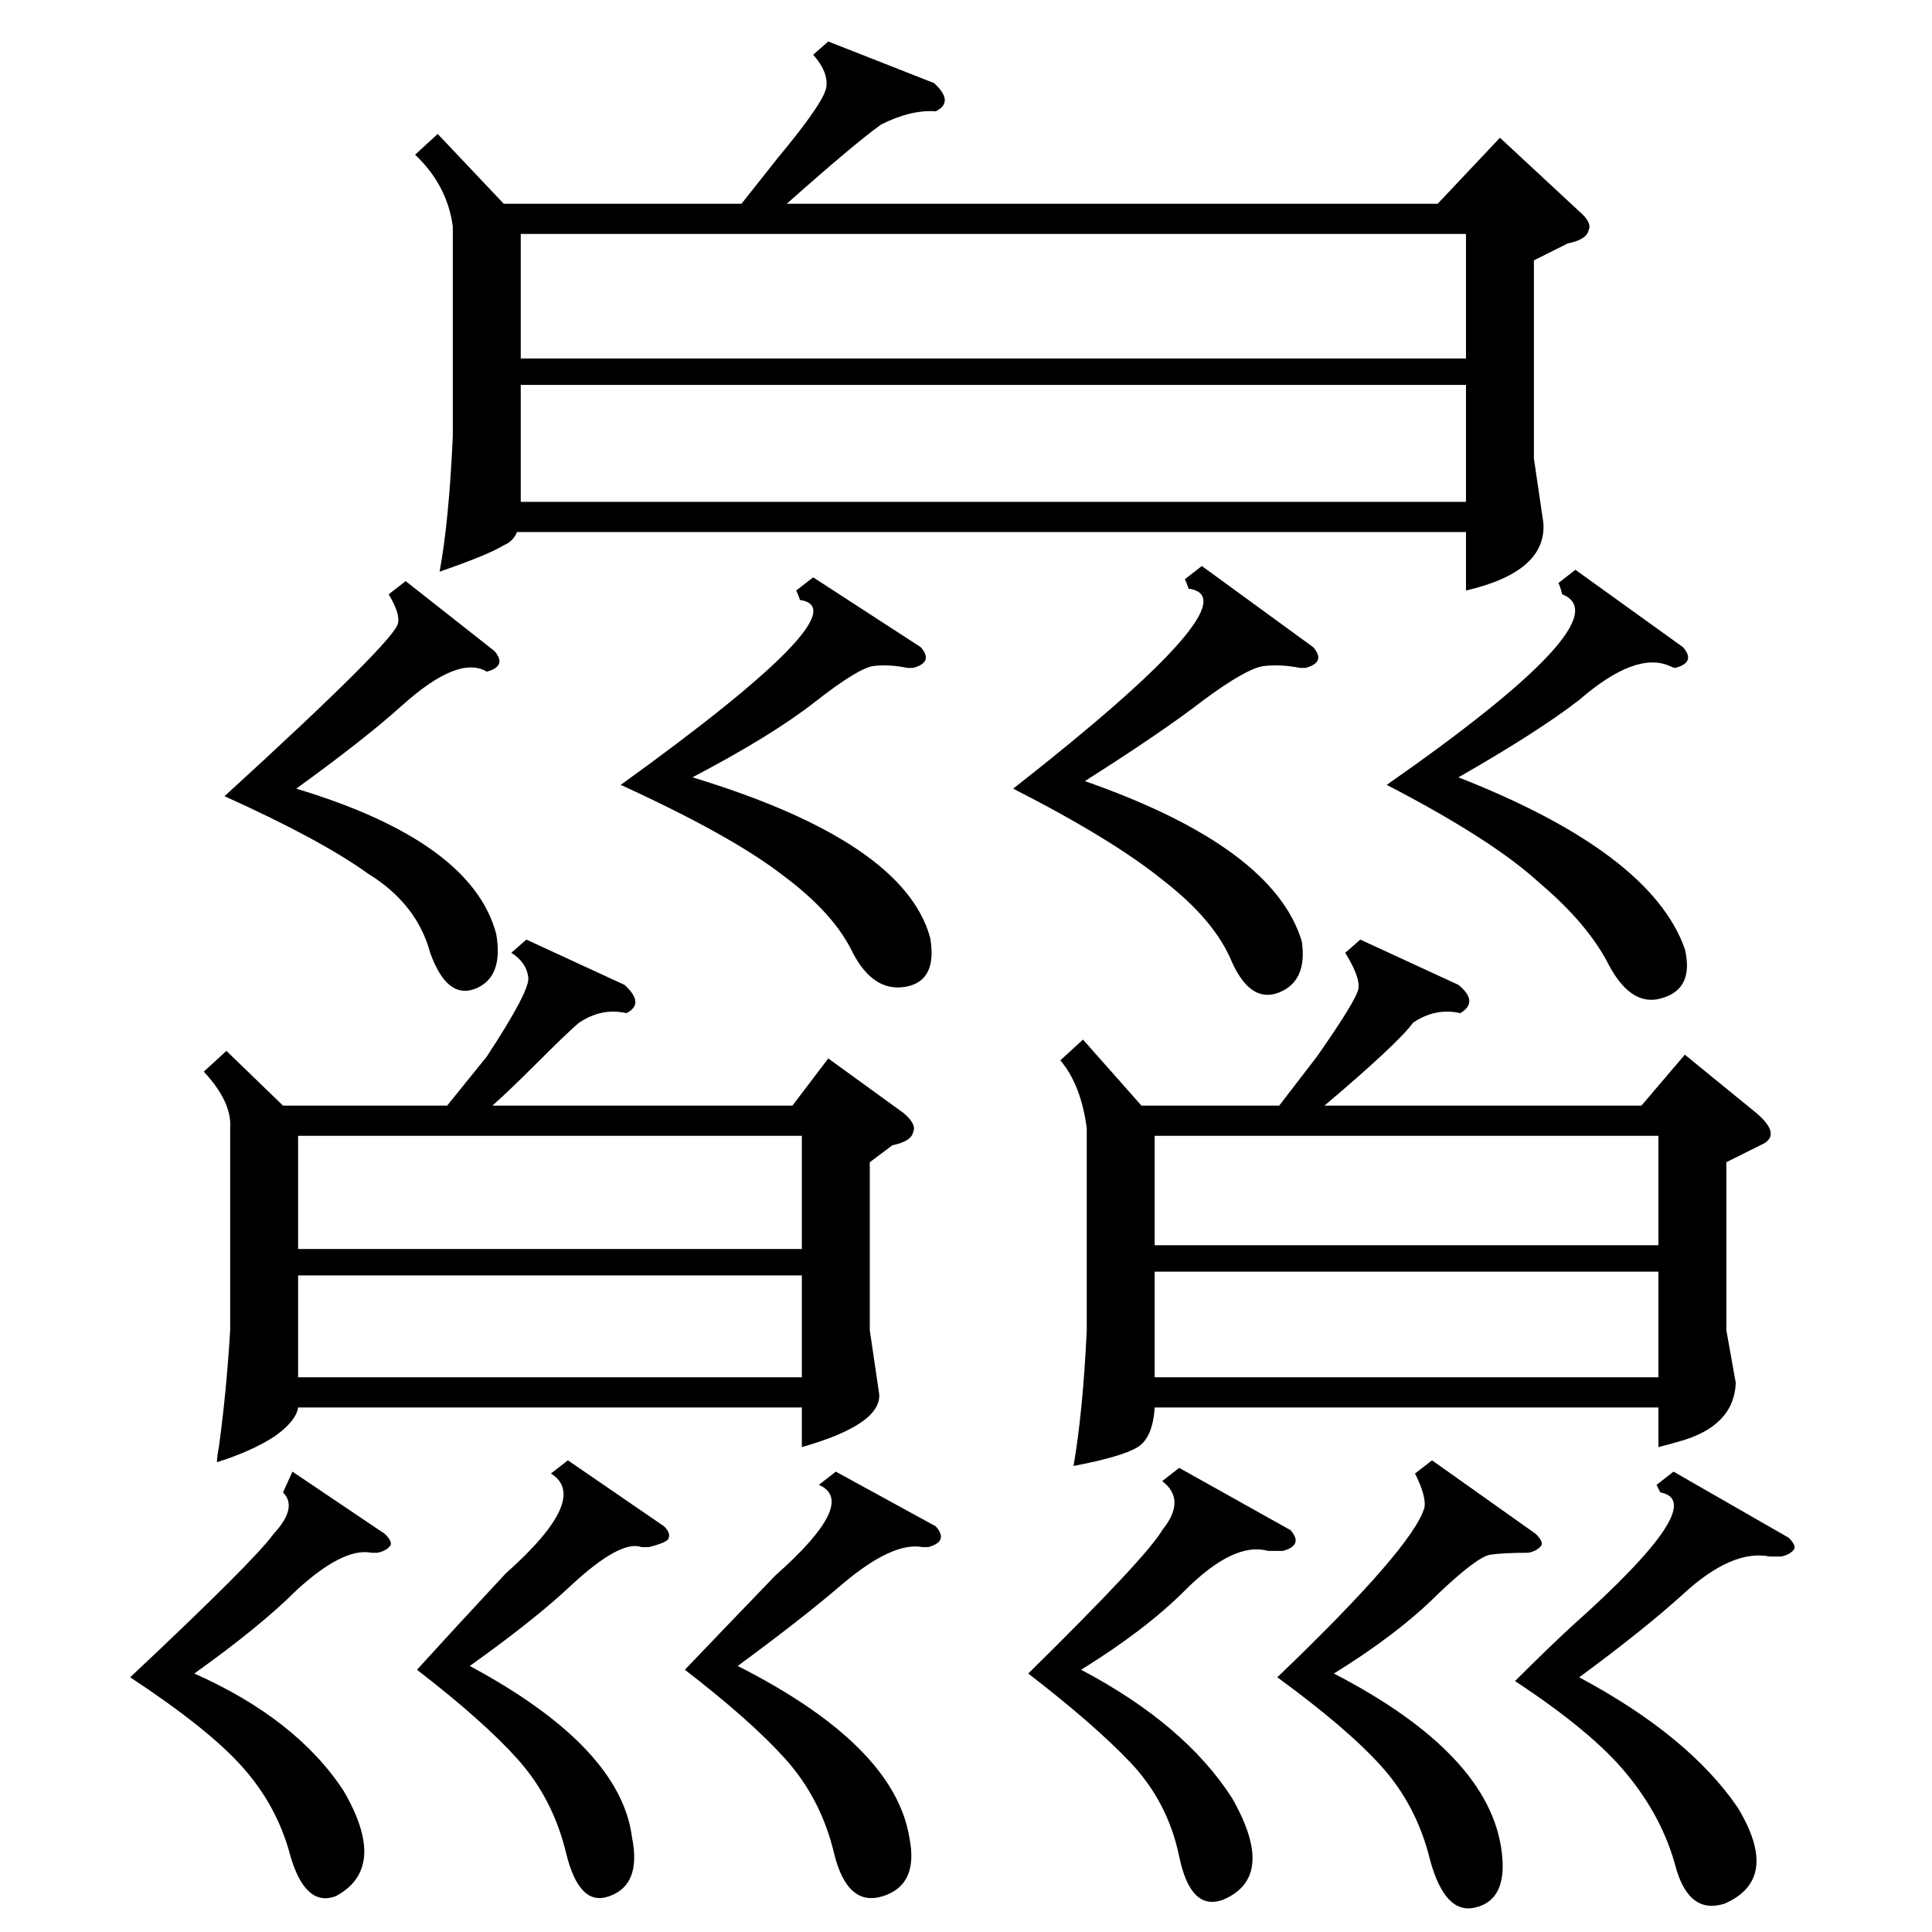 <?xml version="1.0" standalone="no"?>
<!DOCTYPE svg PUBLIC "-//W3C//DTD SVG 1.1//EN" "http://www.w3.org/Graphics/SVG/1.1/DTD/svg11.dtd" >
<svg xmlns="http://www.w3.org/2000/svg" xmlns:xlink="http://www.w3.org/1999/xlink" version="1.1" viewBox="0 -205 1024 1024">
  <g transform="matrix(1 0 0 -1 0 819)">
   <path fill="currentColor"
d="M439 1002l56 -22q11 -10 1 -15q-13 1 -29 -7q-14 -10 -50 -42h345l33 35l42 -39q7 -6 5 -10q-1 -5 -11 -7l-18 -9v-105l5 -34q2 -26 -41 -36v31h-503q-2 -5 -7 -7q-8 -5 -34 -14q5 27 7 72v111q-3 22 -20 38l12 11l35 -37h126l19 24q25 30 26 38t-7 17zM721 526l52 -24
q11 -9 1 -15q-13 3 -25 -5q-8 -11 -47 -44h168l23 27l38 -31q14 -12 2 -17l-18 -9v-89l5 -28q-1 -23 -30 -31q-7 -2 -11 -3v21h-267q-1 -16 -9 -21t-34 -10q5 29 7 72v107q-3 23 -14 36l12 11l31 -35h73l20 26q21 30 22 36t-7 19zM279 526l52 -24q11 -10 1 -15q-13 3 -25 -5
q-5 -4 -23 -22q-14 -14 -23 -22h159l19 25l40 -29q7 -6 5 -10q-1 -5 -11 -7l-12 -9v-89l5 -34q1 -16 -41 -28v21h-267q-1 -7 -12 -15q-12 -8 -31 -14q0 3 1 8q4 29 6 62v107q1 14 -14 30l12 11l30 -29h87l21 26q23 35 22 42q-1 8 -9 13zM276 834h501v66h-501v-66zM777 820
h-501v-62h501v62zM158 362h267v60h-267v-60zM612 364h267v58h-267v-58zM879 350h-267v-56h267v56zM425 348h-267v-54h267v54zM835 722l57 -41q7 -8 -4 -11q-1 0 -3 1q-18 8 -48 -18q-22 -17 -64 -41q102 -40 120 -91q5 -21 -12 -26q-16 -5 -28 17q-11 22 -37 44
q-25 23 -81 52q126 88 93 101q-1 4 -2 6zM637 724l59 -43q7 -8 -4 -11h-3q-10 2 -19 1t-32 -18q-22 -17 -63 -43q100 -35 115 -85q3 -21 -12 -27t-25 16q-9 22 -36 43q-27 22 -80 49q129 101 93 106q-1 3 -2 5zM431 718l57 -37q7 -8 -4 -11h-3q-10 2 -18 1t-31 -19t-65 -40
q112 -34 126 -85q4 -23 -13 -26t-28 18q-10 21 -37 41q-27 21 -86 48q129 93 95 98q-1 3 -2 5zM887 244l61 -35q4 -4 3 -6q-2 -3 -7 -4h-6q-20 4 -46 -20q-21 -19 -55 -44q58 -31 84 -69q23 -38 -7 -51q-19 -6 -26 20t-26 49q-18 22 -59 49q17 17 30 29q74 66 47 71l-2 4z
M759 250l55 -39q4 -4 3 -6q-2 -3 -7 -4q-13 0 -20 -1t-28 -21q-21 -21 -55 -42q83 -43 89 -95q3 -25 -14 -29q-16 -4 -24 25q-7 29 -26 50q-18 20 -55 47q72 69 78 90q1 6 -5 18zM215 716l47 -37q7 -8 -4 -11q-15 9 -45 -18q-20 -18 -56 -44q93 -28 106 -77q4 -23 -11 -29
t-24 19q-7 26 -33 42q-25 18 -76 41q92 84 92 92q1 5 -5 15zM443 244l53 -29q7 -8 -4 -11h-3q-16 3 -43 -20q-21 -18 -55 -43q83 -42 91 -91q5 -25 -14 -31t-26 23t-26 50q-18 20 -53 47q21 22 48 50q44 39 23 48zM625 246l59 -33q7 -8 -4 -11h-8q-18 5 -44 -21
q-21 -21 -55 -42q55 -29 80 -68q24 -42 -5 -54q-17 -6 -23 23t-26 50q-19 20 -54 47q63 62 71 76q13 16 0 26zM155 244l49 -33q4 -4 3 -6q-2 -3 -7 -4h-3q-15 3 -40 -20q-19 -19 -54 -44q54 -24 79 -62q24 -41 -4 -56q-16 -6 -24 21q-7 27 -26 48q-18 20 -59 47q66 62 76 76
q13 14 5 22zM301 250l51 -35q4 -4 2 -7q-2 -2 -10 -4h-4q-11 4 -37 -20q-19 -18 -54 -43q80 -43 86 -91q5 -25 -12 -31q-16 -6 -23 23t-26 50q-18 20 -53 47q20 22 47 51q45 40 24 53z" />
  </g>

</svg>
